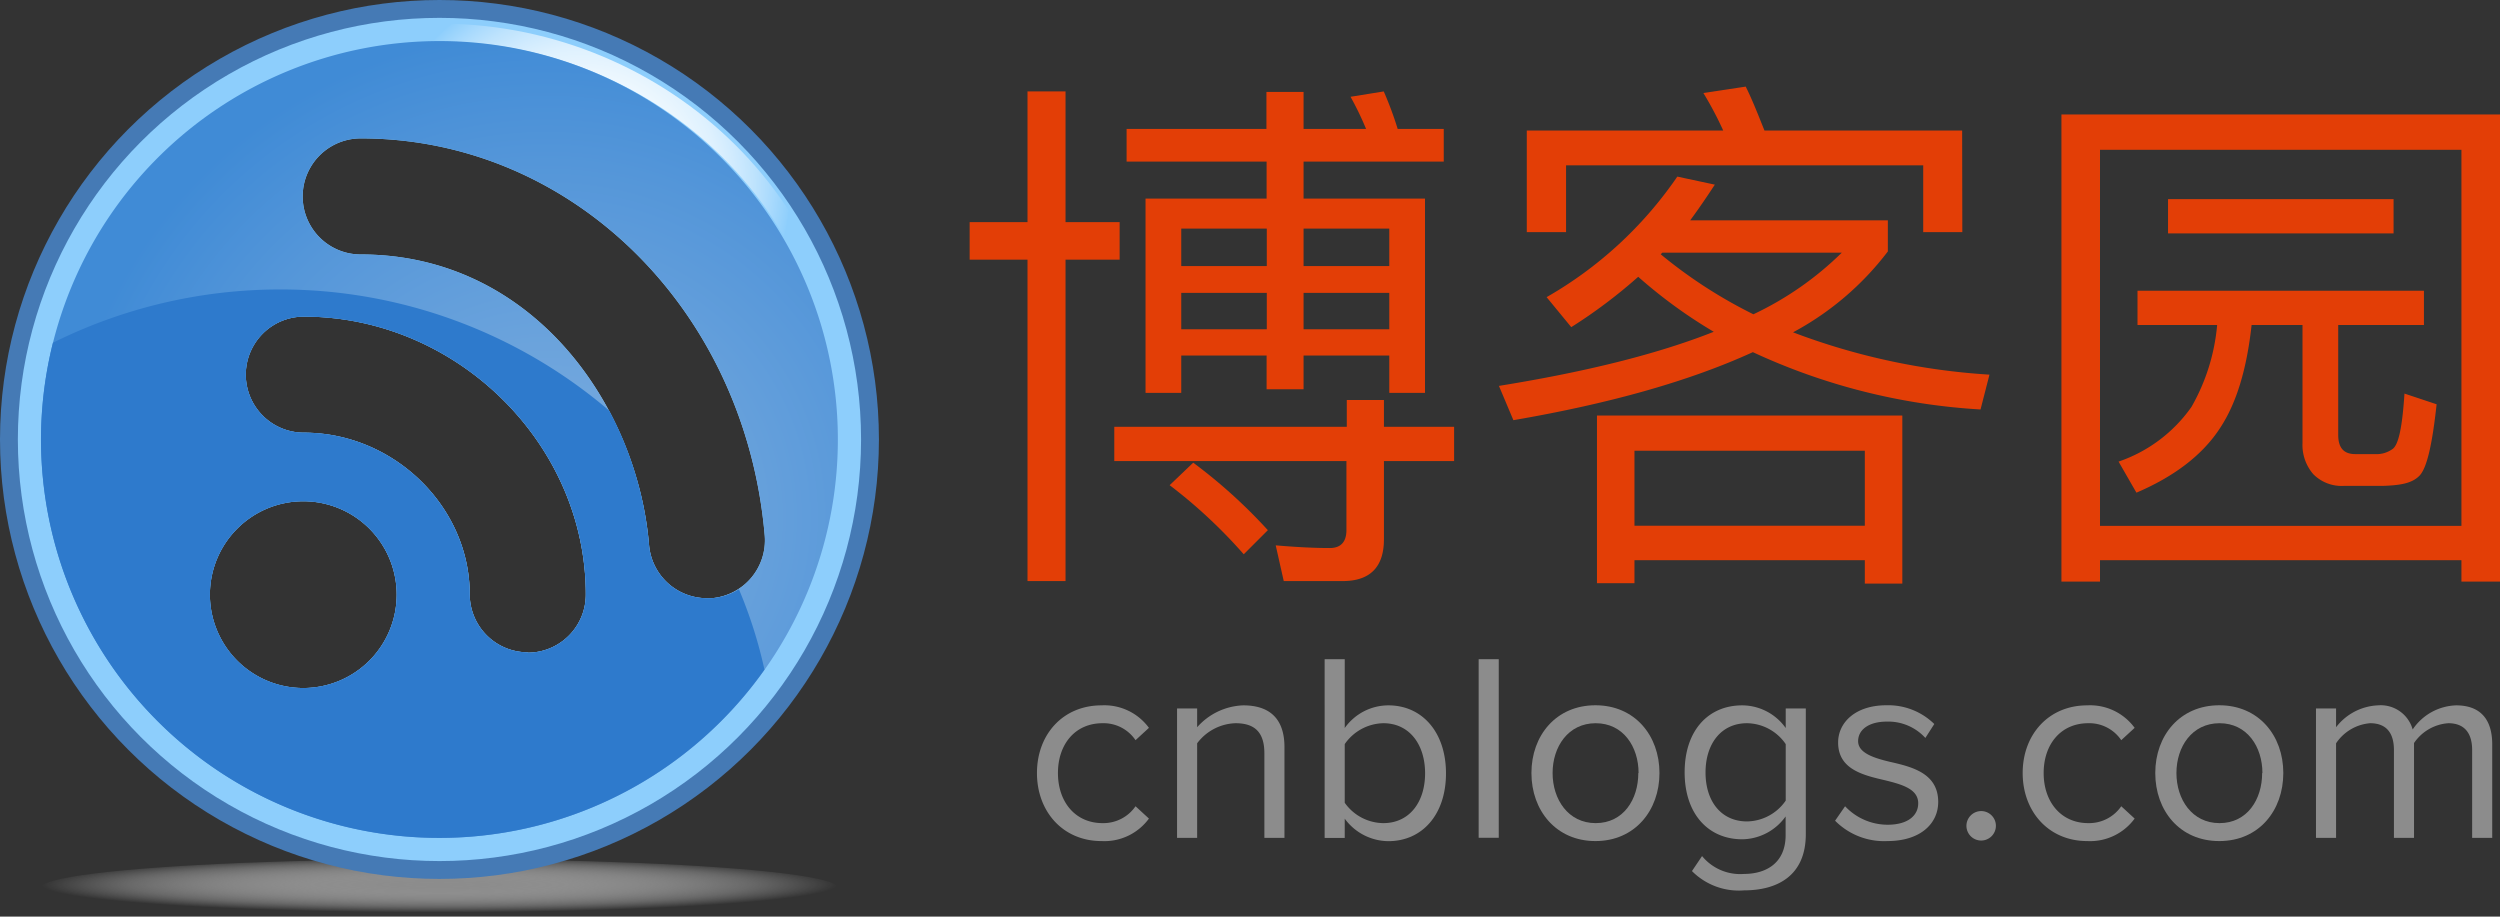 <svg id="layer_1" data-name="layer 1" xmlns="http://www.w3.org/2000/svg" viewBox="0 0 280 102.66"><rect x="0" y="0" width="280" height="102.66" fill="#333333" stroke="none"/><defs><style>.cls-1{fill:url(#gradient);}.cls-2{fill:#8dcefc;}.cls-3,.cls-4{fill:none;stroke-miterlimit:10;stroke-width:2px;}.cls-3{stroke:#457ab5;}.cls-4{stroke:url(#gradient_3);}.cls-5{fill:url(#gradient_2);}.cls-6{fill:#2e7acc;}.cls-7{fill:#e33e06;}.cls-8{fill:#8c8c8c;}</style><radialGradient id="gradient" cx="49.22" cy="-6550.95" r="44.62" gradientTransform="matrix(1, 0, 0, -0.07, 0, -359.49)" gradientUnits="userSpaceOnUse"><stop offset="0" stop-color="#8c8c8c"/><stop offset="0.13" stop-color="#919191" stop-opacity="0.95"/><stop offset="0.32" stop-color="#a0a0a0" stop-opacity="0.83"/><stop offset="0.54" stop-color="#b8b8b8" stop-opacity="0.61"/><stop offset="0.78" stop-color="#dadada" stop-opacity="0.32"/><stop offset="1" stop-color="#fff" stop-opacity="0"/></radialGradient><radialGradient id="gradient_3" cx="-147.55" cy="-262.27" r="23.26" gradientTransform="matrix(0.95, -0.32, -0.32, -0.95, 121.5, -275.63)" gradientUnits="userSpaceOnUse"><stop offset="0" stop-color="#fff"/><stop offset="0.21" stop-color="#fff" stop-opacity="0.99"/><stop offset="0.34" stop-color="#fff" stop-opacity="0.96"/><stop offset="0.46" stop-color="#fff" stop-opacity="0.9"/><stop offset="0.56" stop-color="#fff" stop-opacity="0.81"/><stop offset="0.66" stop-color="#fff" stop-opacity="0.71"/><stop offset="0.74" stop-color="#fff" stop-opacity="0.58"/><stop offset="0.83" stop-color="#fff" stop-opacity="0.42"/><stop offset="0.91" stop-color="#fff" stop-opacity="0.24"/><stop offset="0.99" stop-color="#fff" stop-opacity="0.04"/><stop offset="1" stop-color="#fff" stop-opacity="0"/></radialGradient><radialGradient id="gradient_2" cx="61.19" cy="57.93" r="54.56" gradientUnits="userSpaceOnUse"><stop offset="0" stop-color="#7aacdf"/><stop offset="0.27" stop-color="#70a6dd"/><stop offset="0.73" stop-color="#5496d9"/><stop offset="1" stop-color="#408bd6"/></radialGradient></defs><title>博客园logo</title><g id="layer_2" data-name="layer 2"><g id="layer_1-2" data-name="layer 1-2"><ellipse class="cls-1" cx="49.22" cy="99.44" rx="44.62" ry="3.22"/><path class="cls-2" d="M49.22,1A48.22,48.22,0,1,0,97.44,49.22,48.22,48.22,0,0,0,49.22,1ZM34,77.06A10.46,10.46,0,1,1,44.43,66.6,10.46,10.46,0,0,1,34,77.06Zm25.11-4a6.5,6.5,0,0,1-6.5-6.5c0-9.81-8.51-18.1-18.58-18.1a6.5,6.5,0,0,1,0-13c17.12,0,31.58,14.24,31.58,31.1A6.5,6.5,0,0,1,59.08,73.1ZM79.72,67l-.56,0a6.5,6.5,0,0,1-6.47-6C71.35,45.29,59.57,28.5,40.4,28.5a6.5,6.5,0,0,1,0-13C64,15.5,83.48,34.63,85.65,60A6.51,6.51,0,0,1,79.72,67Z"/><circle class="cls-3" cx="49.22" cy="49.22" r="48.22"/><path class="cls-4" d="M35.2,5.89c23.88-7.78,50,5.36,57.41,29.05"/><path class="cls-5" d="M49.22,4.6A44.62,44.62,0,1,0,93.84,49.22,44.62,44.62,0,0,0,49.22,4.6ZM34,77.06A10.46,10.46,0,1,1,44.43,66.6,10.46,10.46,0,0,1,34,77.06Zm25.11-4a6.5,6.5,0,0,1-6.5-6.5c0-9.81-8.51-18.1-18.58-18.1a6.5,6.5,0,0,1,0-13c17.12,0,31.58,14.24,31.58,31.1A6.5,6.5,0,0,1,59.08,73.1ZM79.72,67l-.56,0a6.5,6.5,0,0,1-6.47-6C71.35,45.29,59.57,28.5,40.4,28.5a6.5,6.5,0,0,1,0-13C64,15.5,83.48,34.63,85.65,60A6.51,6.51,0,0,1,79.72,67Z"/><path class="cls-6" d="M79.72,67l-.56,0a6.5,6.5,0,0,1-6.47-6,39.24,39.24,0,0,0-4.45-15,56.64,56.64,0,0,0-37-13.58A57,57,0,0,0,5.93,38.39,44.61,44.61,0,0,0,85.62,75a51.4,51.4,0,0,0-2.86-9A6.55,6.55,0,0,1,79.72,67ZM34,77.06A10.46,10.46,0,1,1,44.43,66.6,10.46,10.46,0,0,1,34,77.06Zm25.11-4a6.5,6.5,0,0,1-6.5-6.5c0-9.81-8.51-18.1-18.58-18.1a6.5,6.5,0,0,1,0-13c17.12,0,31.58,14.24,31.58,31.1A6.5,6.5,0,0,1,59.08,73.1Z"/><path class="cls-7" d="M115.08,24.88V10.24h4.26V24.88h6.06v4.2h-6.06v36h-4.26v-36H108.6v-4.2ZM150.84,47.8v-3H155v3h7.86v3.84H155V60.4c0,3.12-1.56,4.68-4.62,4.68h-6.6l-.9-4c2.1.18,4.14.3,6.06.3,1.2,0,1.86-.66,1.86-2V51.64h-26V47.8Zm-9-33.36V10.3H146v4.14h7a34.08,34.08,0,0,0-1.74-3.6l3.72-.6a39.19,39.19,0,0,1,1.56,4.2h5.16V18.1H146v4.14h13.6V44h-4V39.82H146V43.6h-4.14V39.82H132.3V44h-4V22.24h13.56V18.1H126.18V14.44ZM142,59.38l-2.7,2.7A56.61,56.61,0,0,0,131,54.34l2.64-2.52A58.52,58.52,0,0,1,142,59.38Zm-.12-29.58V25.6H132.3v4.2Zm0,7.08V32.8H132.3v4.08ZM146,29.8h9.6V25.6H146Zm0,7.08h9.6V32.8H146Z"/><path class="cls-7" d="M192.06,20.68c-.9,1.38-1.8,2.7-2.76,4h22.14v3.48a32.73,32.73,0,0,1-10.62,9.06,74.75,74.75,0,0,0,22,4.74l-1,3.9a70,70,0,0,1-25.5-6.42c-7.08,3.24-16,5.76-26.82,7.62l-1.62-3.84c9.66-1.56,17.7-3.54,24.06-6.06A54.93,54.93,0,0,1,183.48,31a57.2,57.2,0,0,1-7.5,5.64l-2.76-3.36a44.52,44.52,0,0,0,14.64-13.5ZM219.78,26H215.4V18.52h-40V26H171V14.62h22a39.15,39.15,0,0,0-2.22-4.2l4.74-.72c.72,1.44,1.38,3.12,2.1,4.92h22.14Zm-6.72,39.36h-4.2V62.74h-25.8v2.58h-4.2V46.54h34.2Zm-4.2-6.48v-8.4h-25.8v8.4ZM206.28,28.3h-20.1l-.18.18a53.6,53.6,0,0,0,10.38,6.72A36,36,0,0,0,206.28,28.3Z"/><path class="cls-7" d="M280,65.14h-4.32v-2.4H235.2v2.4h-4.32V12.82H280Zm-4.32-6.24V16.78H235.2V58.9Zm-4.2-26.34V36.4h-9.6V48.7c0,1.44.6,2.16,1.92,2.16H266a3.05,3.05,0,0,0,1.92-.54c.72-.42,1.14-2.52,1.38-6.24l3.6,1.2c-.48,4.44-1.08,7.14-1.92,8s-2.16,1.08-4.14,1.14H262.5a4.46,4.46,0,0,1-3.42-1.32,5,5,0,0,1-1.2-3.48V36.4h-5.7c-.54,4.92-1.68,8.7-3.48,11.46-2,3.12-5.22,5.52-9.42,7.32l-2-3.48a16.49,16.49,0,0,0,8.16-6.12,22.43,22.43,0,0,0,2.88-9.18H239.4V32.56Zm-3.4-10.26v3.84H242.82V22.3Z"/><path class="cls-8" d="M123.37,79a6.18,6.18,0,0,1,5.31,2.52l-1.5,1.38a4.32,4.32,0,0,0-3.69-1.9c-3.09,0-5,2.37-5,5.58s1.92,5.61,5,5.61a4.37,4.37,0,0,0,3.69-1.89l1.5,1.38a6.18,6.18,0,0,1-5.31,2.52c-4.32,0-7.23-3.3-7.23-7.62S119.05,79,123.37,79Z"/><path class="cls-8" d="M141.61,84.36c0-2.55-1.29-3.36-3.24-3.36a5.59,5.59,0,0,0-4.29,2.25V93.84h-2.25V79.35h2.25v2.1A7.22,7.22,0,0,1,139.24,79c3,0,4.62,1.53,4.62,4.68V93.84h-2.25Z"/><path class="cls-8" d="M148.36,73.83h2.25v7.71A6,6,0,0,1,155.5,79c3.78,0,6.45,3,6.45,7.62s-2.67,7.59-6.45,7.59a6.11,6.11,0,0,1-4.89-2.52v2.16h-2.25Zm6.57,18.36c2.94,0,4.68-2.37,4.68-5.58S157.87,81,154.93,81a5.39,5.39,0,0,0-4.32,2.34v6.57a5.36,5.36,0,0,0,4.32,2.28Z"/><path class="cls-8" d="M165.61,73.83h2.25v20h-2.25Z"/><path class="cls-8" d="M171.52,86.58c0-4.2,2.76-7.59,7.17-7.59s7.17,3.39,7.17,7.59-2.76,7.62-7.17,7.62S171.52,90.78,171.52,86.58Zm12,0c0-2.94-1.71-5.58-4.8-5.58s-4.83,2.64-4.83,5.58,1.74,5.61,4.83,5.61,4.77-2.64,4.77-5.61Z"/><path class="cls-8" d="M190.63,95.88a5.53,5.53,0,0,0,4.71,2c2.4,0,4.65-1.17,4.65-4.35V91.44A6.06,6.06,0,0,1,195.13,94c-3.78,0-6.45-2.82-6.45-7.5s2.64-7.5,6.45-7.5A6,6,0,0,1,200,81.54V79.35h2.25V93.42c0,4.8-3.36,6.3-6.9,6.3a7.39,7.39,0,0,1-5.85-2.16ZM200,83.34A5.34,5.34,0,0,0,195.67,81c-2.91,0-4.65,2.31-4.65,5.52S192.76,92,195.67,92A5.36,5.36,0,0,0,200,89.67Z"/><path class="cls-8" d="M206.65,90.3a6.54,6.54,0,0,0,4.77,2.07c2.22,0,3.42-1,3.42-2.4,0-1.59-1.77-2.1-3.72-2.58-2.46-.57-5.25-1.23-5.25-4.23,0-2.25,1.95-4.17,5.4-4.17a7.36,7.36,0,0,1,5.37,2.1l-1,1.56a5.62,5.62,0,0,0-4.32-1.83c-2,0-3.21.9-3.21,2.19s1.65,1.86,3.54,2.31c2.52.57,5.43,1.29,5.43,4.5,0,2.43-2,4.38-5.7,4.38a7.71,7.71,0,0,1-5.85-2.28Z"/><path class="cls-8" d="M221.89,90.84a1.65,1.65,0,1,1-1.65,1.65h0A1.66,1.66,0,0,1,221.89,90.84Z"/><path class="cls-8" d="M233.77,79a6.18,6.18,0,0,1,5.31,2.52l-1.5,1.38a4.32,4.32,0,0,0-3.69-1.9c-3.09,0-5,2.37-5,5.58s1.92,5.61,5,5.61a4.37,4.37,0,0,0,3.69-1.89l1.5,1.38a6.18,6.18,0,0,1-5.31,2.52c-4.32,0-7.23-3.3-7.23-7.62S229.45,79,233.77,79Z"/><path class="cls-8" d="M241.39,86.58c0-4.2,2.76-7.59,7.17-7.59s7.17,3.39,7.17,7.59S253,94.2,248.56,94.2,241.39,90.78,241.39,86.58Zm12,0c0-2.94-1.71-5.58-4.8-5.58s-4.83,2.64-4.83,5.58,1.74,5.61,4.83,5.61,4.77-2.64,4.77-5.61Z"/><path class="cls-8" d="M276.88,84c0-1.83-.81-3-2.67-3a5.07,5.07,0,0,0-3.84,2.22V93.84h-2.25V84c0-1.83-.78-3-2.67-3a5.09,5.09,0,0,0-3.81,2.25V93.84h-2.25V79.35h2.25v2.1A6.25,6.25,0,0,1,266.32,79a3.72,3.72,0,0,1,3.9,2.7,6.1,6.1,0,0,1,4.86-2.7c2.64,0,4.05,1.47,4.05,4.38V93.84h-2.25Z"/></g></g></svg>